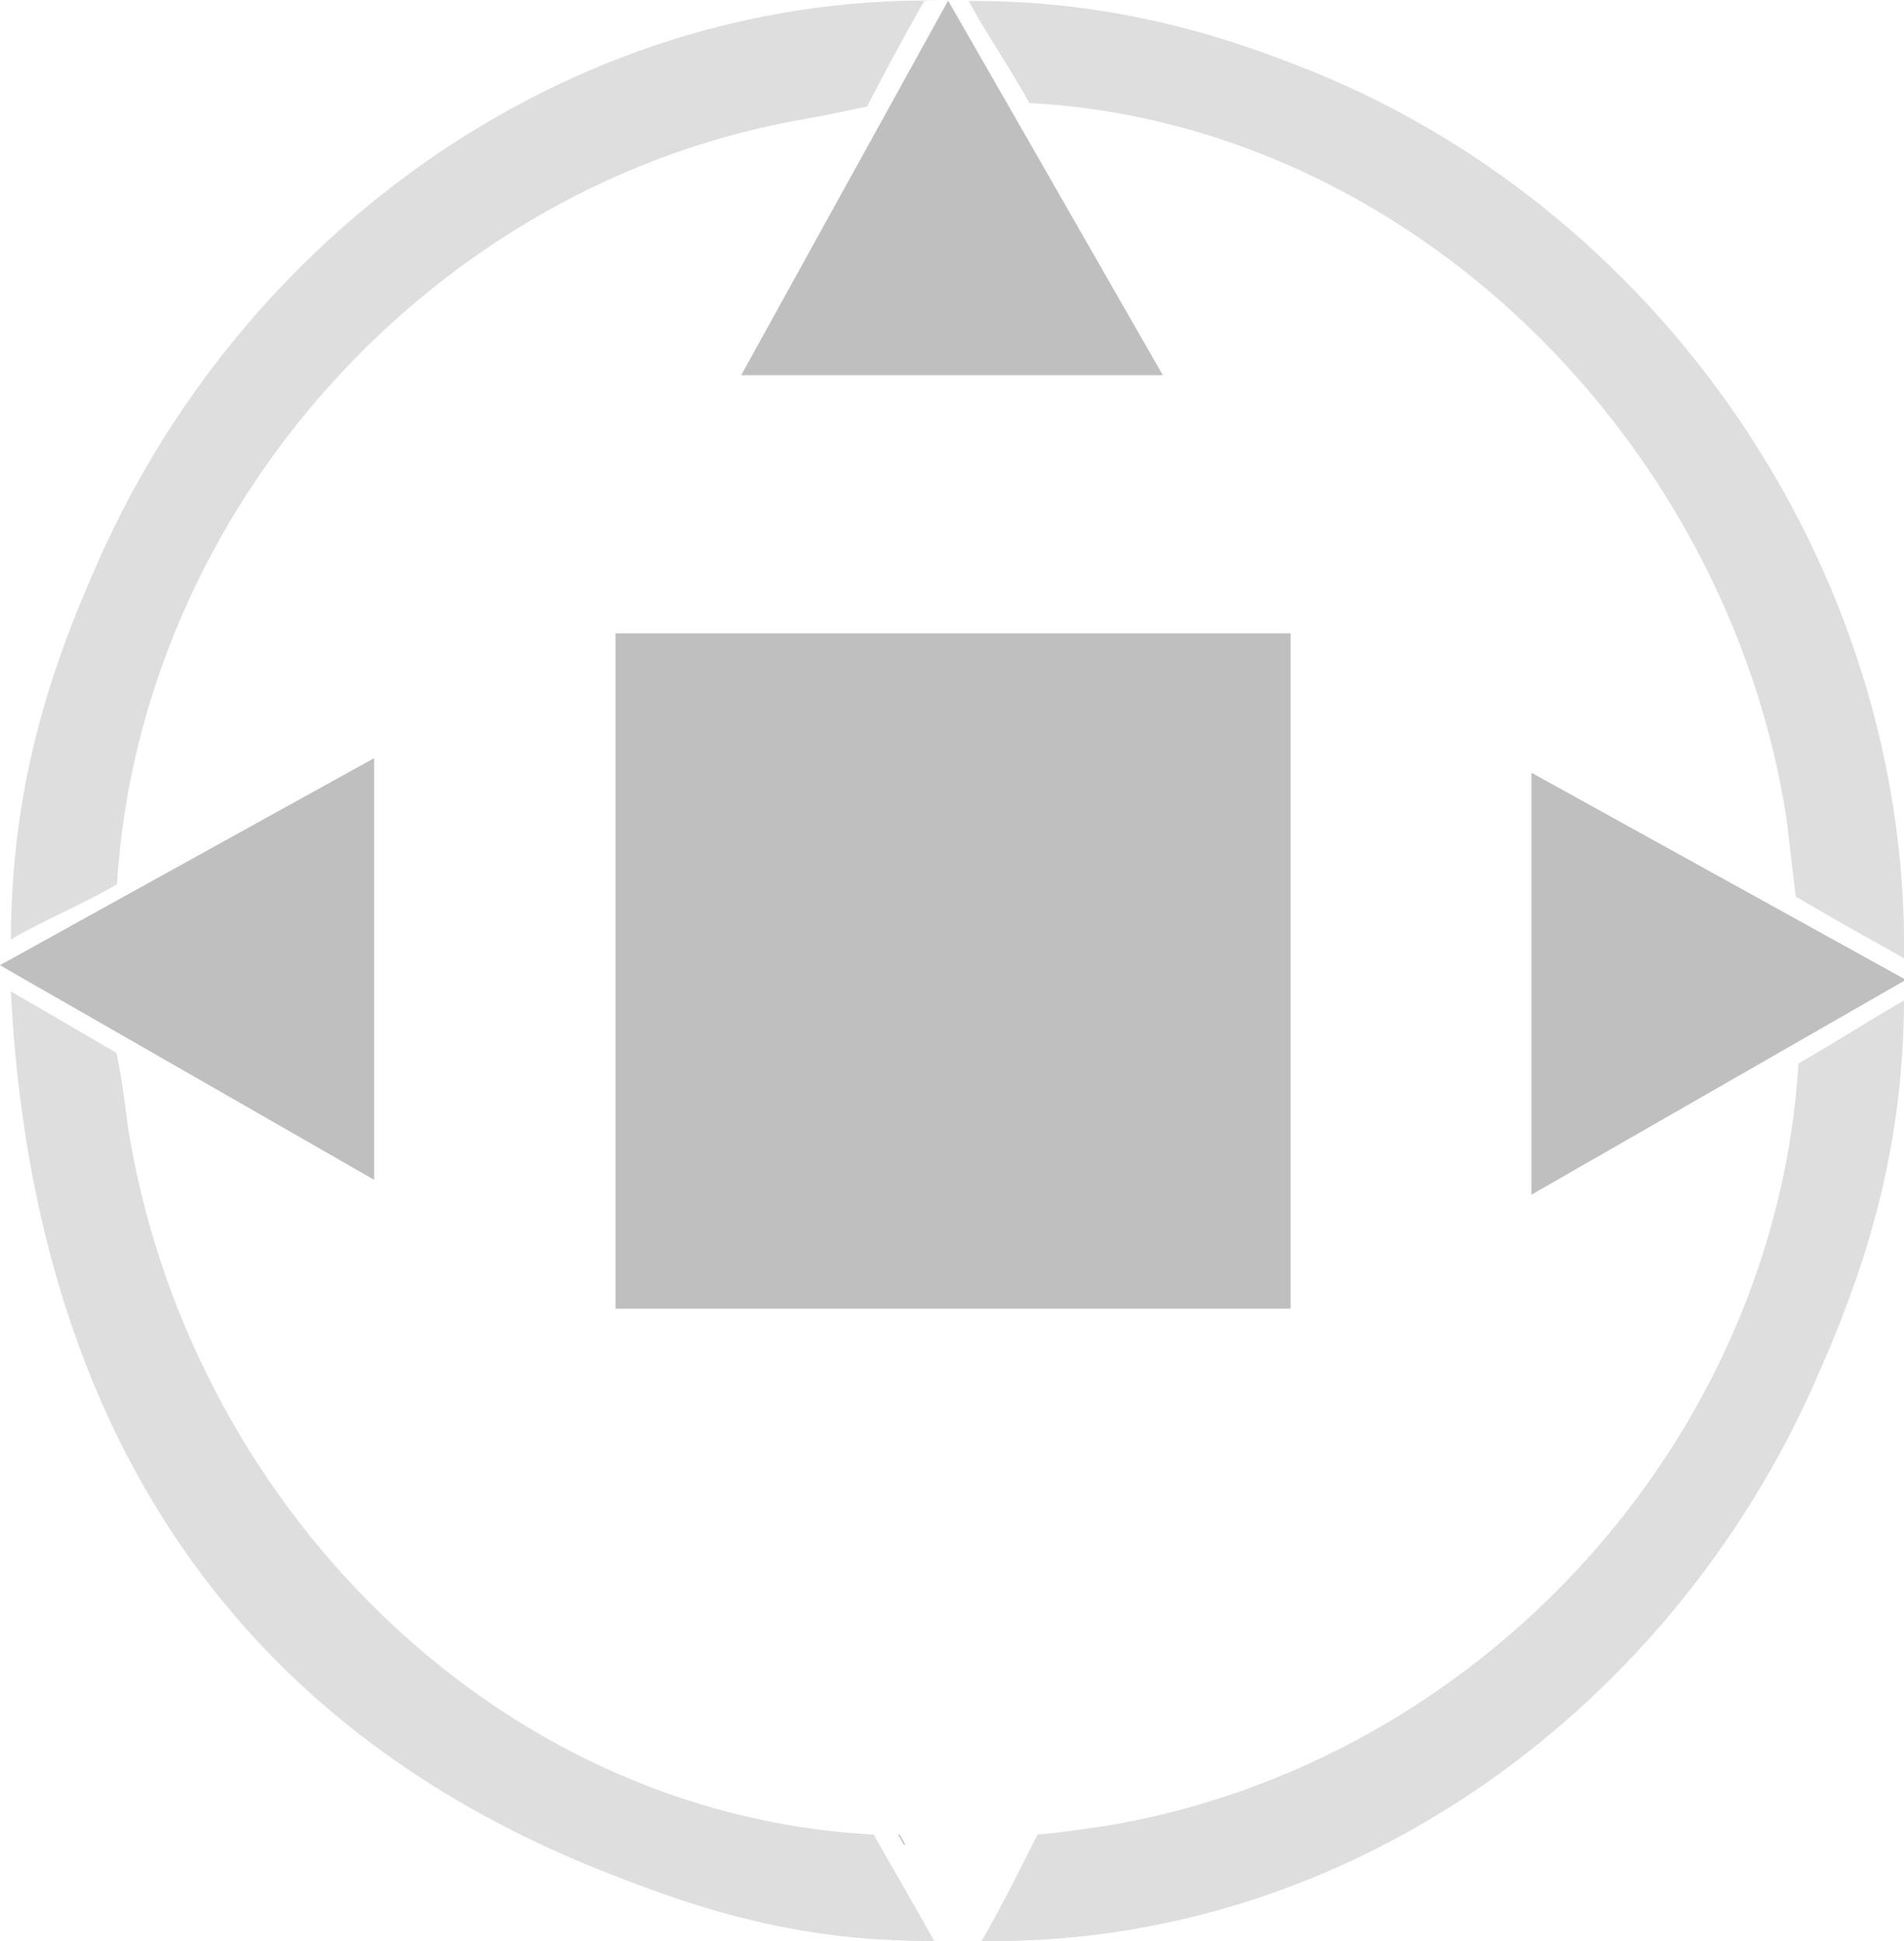 <?xml version="1.0" encoding="UTF-8" standalone="no"?>
<!-- Created with Inkscape (http://www.inkscape.org/) -->

<svg
   width="6.137mm"
   height="6.255mm"
   viewBox="0 0 6.137 6.255"
   version="1.1"
   id="svg5"
   inkscape:version="1.3 (0e150ed6c4, 2023-07-21)"
   sodipodi:docname="gimp-tool-unified-transform-symbolic.svg"
   xmlns:inkscape="http://www.inkscape.org/namespaces/inkscape"
   xmlns:sodipodi="http://sodipodi.sourceforge.net/DTD/sodipodi-0.dtd"
   xmlns:xlink="http://www.w3.org/1999/xlink"
   xmlns="http://www.w3.org/2000/svg"
   xmlns:svg="http://www.w3.org/2000/svg">
  <sodipodi:namedview
     id="namedview7"
     pagecolor="#ffffff"
     bordercolor="#666666"
     borderopacity="1.0"
     inkscape:pageshadow="2"
     inkscape:pageopacity="0.0"
     inkscape:pagecheckerboard="0"
     inkscape:document-units="mm"
     showgrid="false"
     inkscape:zoom="22.627417"
     inkscape:cx="8.1759221"
     inkscape:cy="12.705825"
     inkscape:window-width="1920"
     inkscape:window-height="1017"
     inkscape:window-x="-8"
     inkscape:window-y="-8"
     inkscape:window-maximized="1"
     inkscape:current-layer="layer1"
     inkscape:showpageshadow="2"
     inkscape:deskcolor="#d1d1d1" />
  <defs
     id="defs2">
    <linearGradient
       id="linearGradient883"
       inkscape:swatch="solid">
      <stop
         style="stop-color:#e5e5e5;stop-opacity:1;"
         offset="0"
         id="stop881" />
    </linearGradient>
    <linearGradient
       id="linearGradient869"
       inkscape:swatch="solid">
      <stop
         style="stop-color:#000000;stop-opacity:1;"
         offset="0"
         id="stop867" />
    </linearGradient>
    <linearGradient
       id="linearGradient855"
       inkscape:swatch="solid">
      <stop
         style="stop-color:#e5e5e5;stop-opacity:1;"
         offset="0"
         id="stop853" />
    </linearGradient>
    <linearGradient
       id="linearGradient849"
       inkscape:swatch="solid">
      <stop
         style="stop-color:#bfbfbf;stop-opacity:1;"
         offset="0"
         id="stop847" />
    </linearGradient>
    <linearGradient
       inkscape:collect="always"
       xlink:href="#linearGradient849"
       id="linearGradient851"
       x1="-17.052"
       y1="20.204"
       x2="-10.948"
       y2="20.204"
       gradientUnits="userSpaceOnUse" />
    <linearGradient
       inkscape:collect="always"
       xlink:href="#linearGradient849"
       id="linearGradient887"
       x1="-15.094"
       y1="20.238"
       x2="-12.933"
       y2="20.238"
       gradientUnits="userSpaceOnUse"
       gradientTransform="matrix(1.139,0,0,1.139,1.954,-2.855)" />
    <linearGradient
       inkscape:collect="always"
       xlink:href="#linearGradient849"
       id="linearGradient1"
       gradientUnits="userSpaceOnUse"
       x1="-14.684"
       y1="17.742"
       x2="-13.324"
       y2="17.742"
       gradientTransform="matrix(1.353,0,0,1.353,4.933,-6.395)" />
    <linearGradient
       inkscape:collect="always"
       xlink:href="#linearGradient849"
       id="linearGradient2"
       gradientUnits="userSpaceOnUse"
       gradientTransform="matrix(0,1.353,-1.353,0,12.531,39.196)"
       x1="-14.684"
       y1="17.742"
       x2="-13.324"
       y2="17.742" />
    <linearGradient
       inkscape:collect="always"
       xlink:href="#linearGradient849"
       id="linearGradient3"
       gradientUnits="userSpaceOnUse"
       gradientTransform="matrix(1.353,0,0,-1.353,4.962,46.805)"
       x1="-14.684"
       y1="17.742"
       x2="-13.324"
       y2="17.742" />
    <linearGradient
       inkscape:collect="always"
       xlink:href="#linearGradient849"
       id="linearGradient4"
       gradientUnits="userSpaceOnUse"
       gradientTransform="matrix(0,1.353,1.353,0,-40.558,39.149)"
       x1="-14.684"
       y1="17.742"
       x2="-13.324"
       y2="17.742" />
    <linearGradient
       inkscape:collect="always"
       xlink:href="#linearGradient849"
       id="linearGradient30"
       gradientUnits="userSpaceOnUse"
       x1="-17.052"
       y1="20.204"
       x2="-10.948"
       y2="20.204"
       gradientTransform="rotate(180,-14,20.205)" />
    <linearGradient
       inkscape:collect="always"
       xlink:href="#linearGradient849"
       id="linearGradient31"
       gradientUnits="userSpaceOnUse"
       x1="-17.052"
       y1="20.204"
       x2="-10.948"
       y2="20.204"
       gradientTransform="rotate(180,-14,20.205)" />
    <linearGradient
       inkscape:collect="always"
       xlink:href="#linearGradient849"
       id="linearGradient32"
       gradientUnits="userSpaceOnUse"
       x1="-17.052"
       y1="20.204"
       x2="-10.948"
       y2="20.204" />
  </defs>
  <g
     inkscape:label="gimp-tool-unified-transform"
     id="layer1"
     transform="translate(17.085,-17.076)">
    <path
       d="m -13.741,22.988 c -0.058,0.116 -0.114,0.228 -0.18,0.343 1.189,0.016 2.241,-0.756 2.704,-1.843 0.173,-0.393 0.267,-0.758 0.269,-1.188 -0.115,0.066 -0.225,0.137 -0.34,0.203 -0.074,1.21 -1.023,2.253 -2.227,2.456 -0.162,0.023 -0.119,0.018 -0.227,0.029 z"
       style="opacity:0.5;fill:url(#linearGradient851);stroke-linecap:square;stroke-dashoffset:2.203;paint-order:markers stroke fill"
       id="path23"
       sodipodi:nodetypes="ccccccc" />
    <path
       d="m -15.085,23.128 c 0.345,0.135 0.641,0.204 1.011,0.203 -0.063,-0.115 -0.131,-0.229 -0.195,-0.343 -1.23,-0.065 -2.218,-1.083 -2.405,-2.29 -0.02,-0.168 -0.036,-0.229 -0.036,-0.229 0,0 -0.281,-0.165 -0.34,-0.198 0.052,1.028 0.439,2.278 1.965,2.857 z"
       style="opacity:0.5;fill:url(#linearGradient32);stroke-linecap:square;stroke-dashoffset:2.203;paint-order:markers stroke fill"
       id="path17"
       sodipodi:nodetypes="cccccccc" />
    <path
       d="m -14.064,17.078 c -1.189,-0.016 -2.256,0.756 -2.72,1.843 -0.173,0.393 -0.264,0.752 -0.266,1.182 0.115,-0.066 0.227,-0.111 0.342,-0.177 0.074,-1.21 1.022,-2.265 2.226,-2.468 0.094,-0.017 0.192,-0.039 0.192,-0.039 0,0 0.079,-0.155 0.184,-0.34 z"
       style="opacity:0.5;fill:url(#linearGradient30);stroke-linecap:square;stroke-dashoffset:2.203;paint-order:markers stroke fill"
       id="path23-5"
       sodipodi:nodetypes="cccccccc" />
    <path
       d="m -10.948,20.164 c 0.017,-1.254 -0.792,-2.435 -1.968,-2.882 -0.345,-0.135 -0.677,-0.204 -1.047,-0.203 0.063,0.115 0.133,0.215 0.196,0.329 1.23,0.065 2.253,1.097 2.44,2.304 0.013,0.108 0.03,0.253 0.03,0.253 0.2,0.118 0.255,0.145 0.349,0.199 z"
       style="opacity:0.5;fill:url(#linearGradient31);stroke-linecap:square;stroke-dashoffset:2.203;paint-order:markers stroke fill"
       id="path17-8"
       sodipodi:nodetypes="ccccccc" />
    <path
       d="m -15.101,19.117 v 2.176 h 2.176 v -2.176 z"
       style="fill:url(#linearGradient887);stroke-width:0.287;stroke-linecap:square;stroke-dashoffset:2.203;paint-order:markers stroke fill"
       id="path16" />
    <path
       id="path11"
       style="display:inline;fill:url(#linearGradient1);stroke-width:0.28px"
       d="M -14.029 17.078 L -14.218 17.42 L -14.696 18.285 L -13.337 18.285 L -13.835 17.416 L -14.029 17.078 z " />
    <path
       d="m -14.19,22.988 0.018,0.032 c 0.002,1.14e-4 0.003,3.85e-4 0.005,5.17e-4 l -0.018,-0.032 c -0.002,-1.18e-4 -0.003,-4.01e-4 -0.005,-5.17e-4 z"
       style="display:inline;fill:url(#linearGradient3);stroke-width:0.28px"
       id="path19" />
    <path
       id="path18"
       style="display:inline;fill:url(#linearGradient3);stroke-width:0.28px"
       d="M -14.667 22.125 L -14.19 22.988 C -14.189 22.988 -14.187 22.989 -14.185 22.989 L -14.168 23.02 C -14.169 23.02 -14.171 23.02 -14.173 23.02 L -14 23.332 L -13.822 23.021 L -13.803 22.988 L -13.308 22.125 L -14.667 22.125 z " />
    <path
       id="path5"
       style="display:inline;fill:url(#linearGradient2);stroke-width:0.28px"
       d="M -12.149 19.566 L -12.149 20.926 L -11.293 20.435 L -10.948 20.237 C -10.948 20.235 -10.948 20.232 -10.948 20.23 L -11.288 20.042 L -12.149 19.566 z " />
    <path
       id="path27"
       style="display:inline;fill:url(#linearGradient4);stroke-width:0.28px"
       d="M -15.879 19.519 L -16.707 19.977 L -17.052 20.168 L -17.085 20.186 L -17.053 20.205 L -16.709 20.402 L -15.879 20.878 L -15.879 19.519 z " />
  </g>
</svg>

